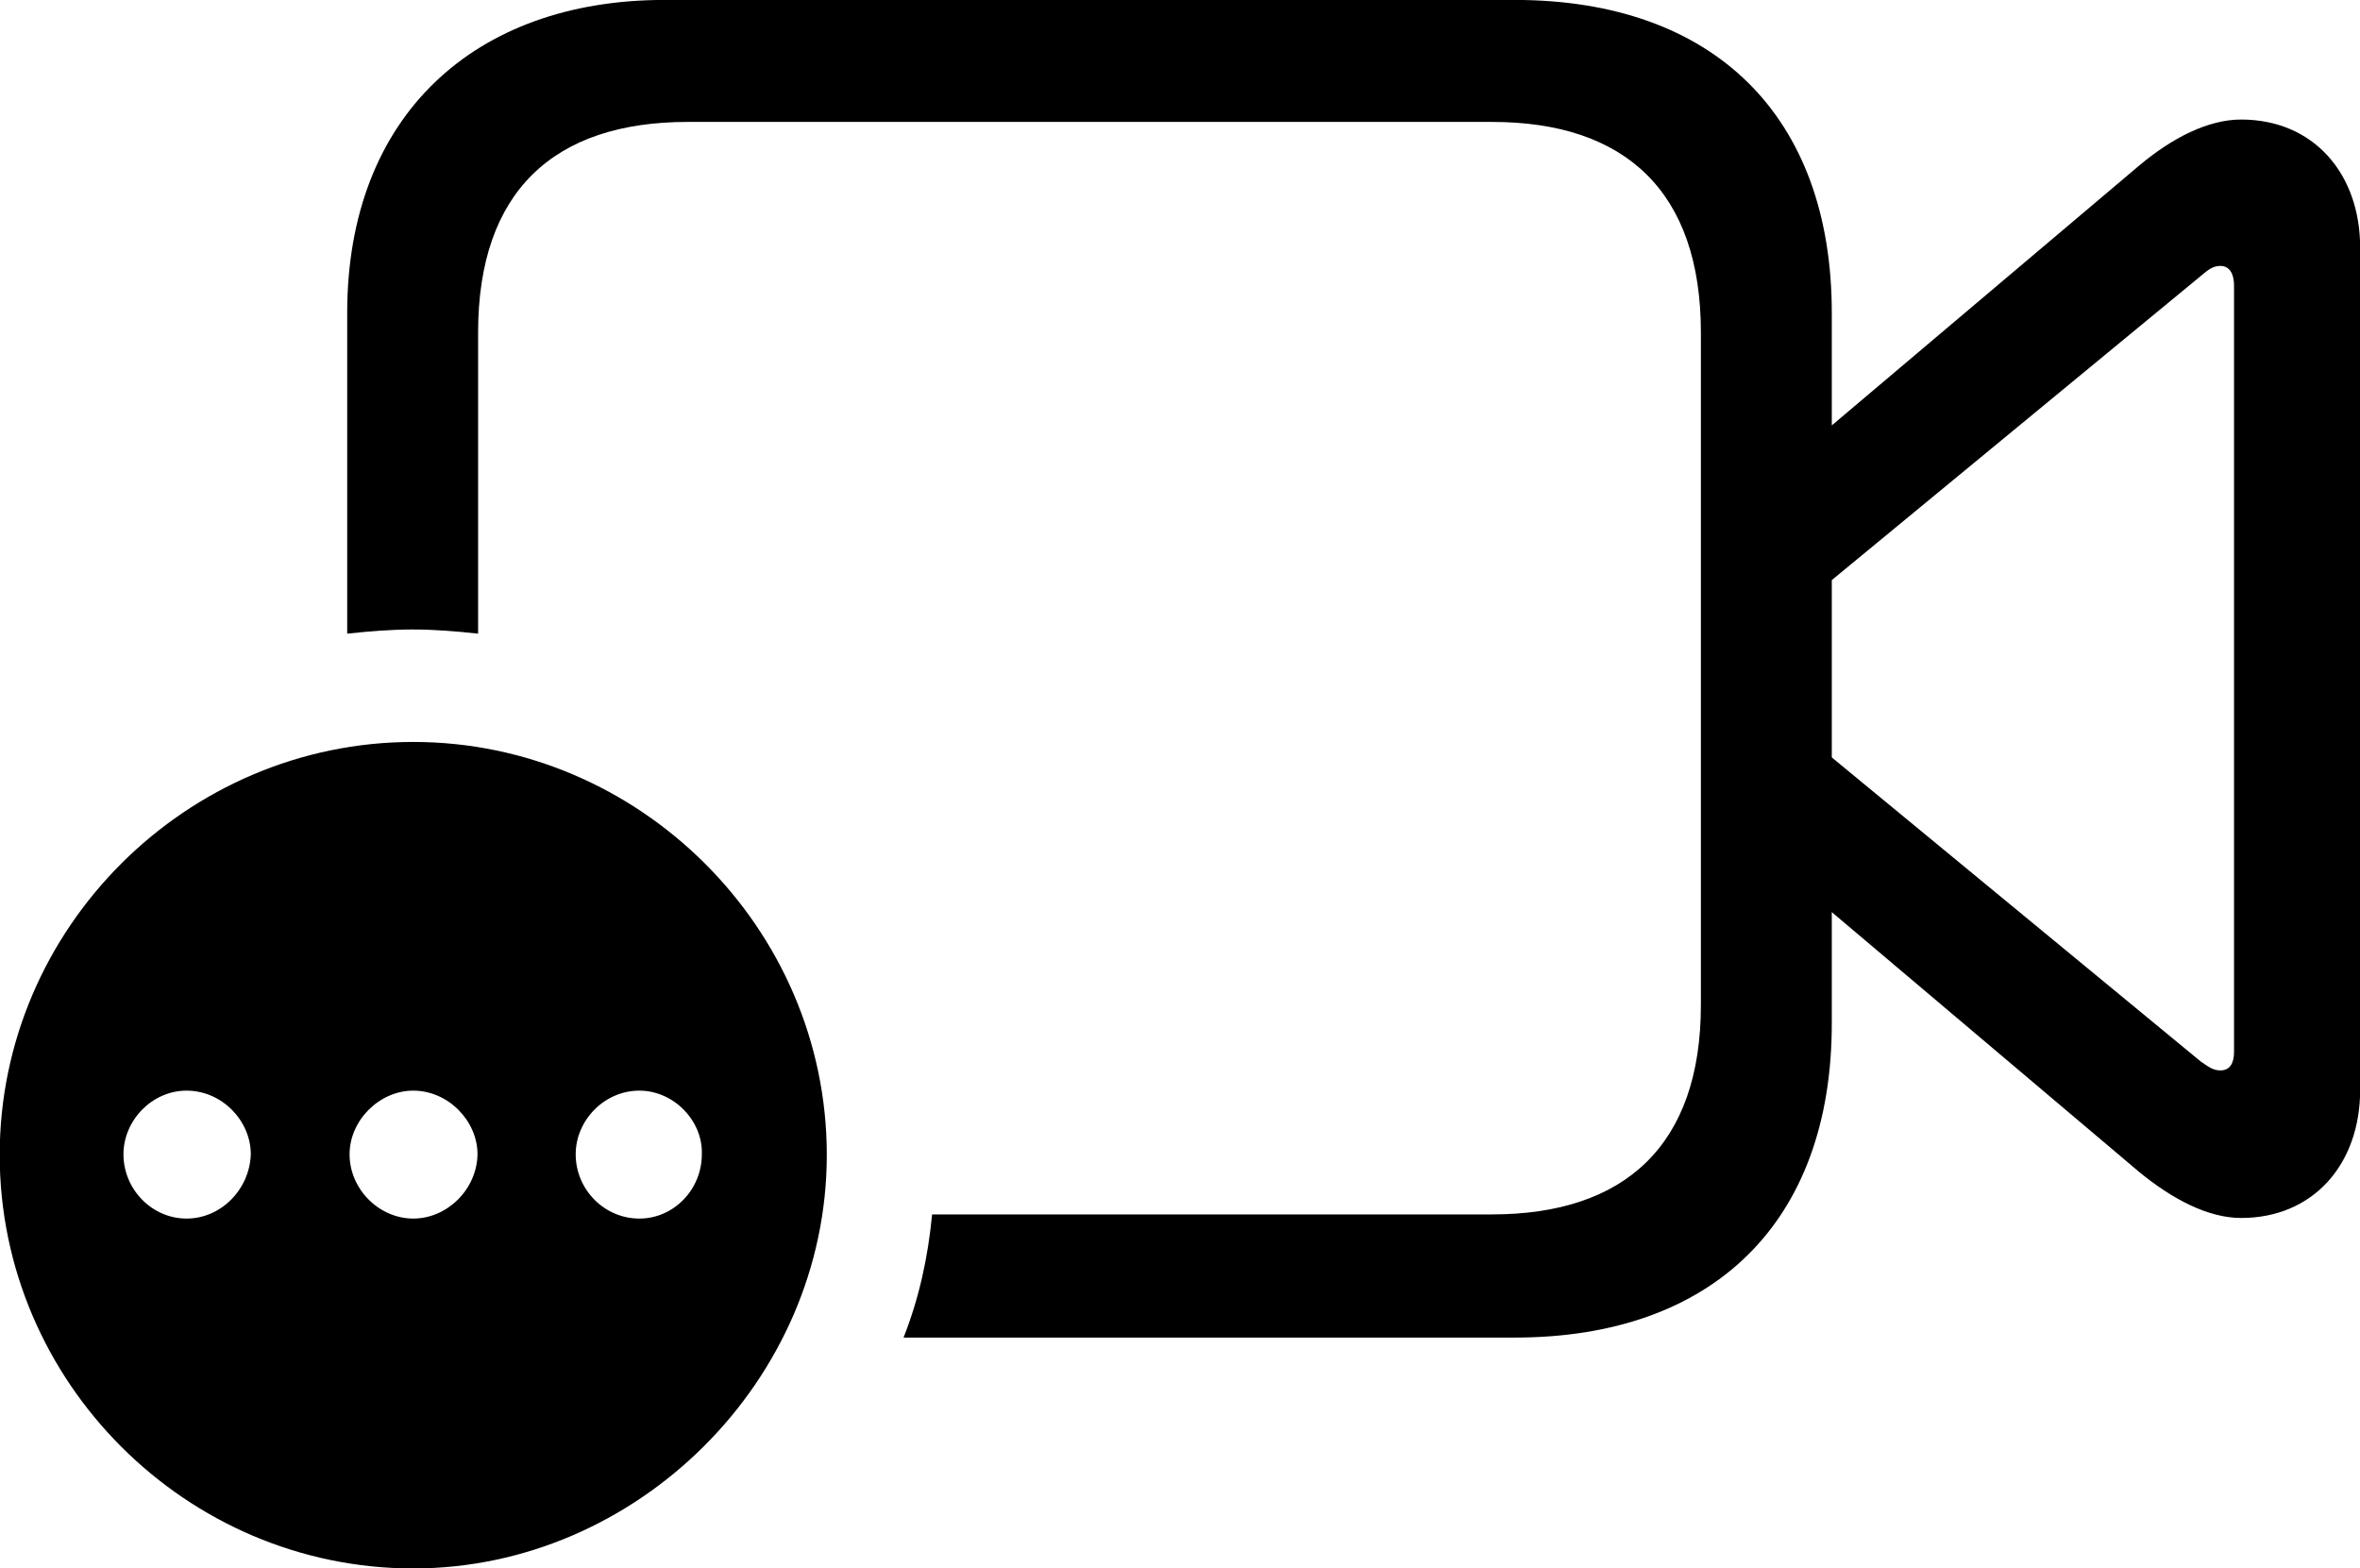 <svg viewBox="0 0 39.662 26.359" xmlns="http://www.w3.org/2000/svg"><path d="M15.185 22.479H25.455C28.795 22.479 30.785 20.539 30.785 17.199V15.329L35.955 19.699C36.505 20.149 37.105 20.469 37.665 20.469C38.865 20.469 39.665 19.579 39.665 18.309V4.169C39.665 2.899 38.865 2.009 37.665 2.009C37.105 2.009 36.505 2.319 35.955 2.779L30.785 7.149V5.259C30.785 1.939 28.795 -0.001 25.455 -0.001H11.165C7.985 -0.001 5.835 1.939 5.835 5.259V10.649C6.205 10.609 6.575 10.579 6.935 10.579C7.305 10.579 7.665 10.609 8.035 10.649V5.589C8.035 3.209 9.315 2.049 11.555 2.049H25.075C27.305 2.049 28.585 3.209 28.585 5.589V16.889C28.585 19.249 27.305 20.409 25.075 20.409H15.665C15.595 21.139 15.445 21.819 15.185 22.479ZM36.985 17.839L30.785 12.729V9.749L36.985 4.639C37.105 4.539 37.185 4.469 37.315 4.469C37.475 4.469 37.545 4.609 37.545 4.799V17.679C37.545 17.869 37.475 17.989 37.315 17.989C37.185 17.989 37.105 17.919 36.985 17.839ZM6.945 26.359C10.705 26.359 13.895 23.199 13.895 19.409C13.895 15.599 10.745 12.469 6.945 12.469C3.135 12.469 -0.005 15.599 -0.005 19.409C-0.005 23.229 3.135 26.359 6.945 26.359ZM3.135 20.479C2.555 20.479 2.075 19.989 2.075 19.399C2.075 18.829 2.555 18.329 3.135 18.329C3.735 18.329 4.215 18.839 4.215 19.399C4.195 19.989 3.715 20.479 3.135 20.479ZM6.945 20.479C6.375 20.479 5.875 19.989 5.875 19.399C5.875 18.829 6.375 18.329 6.945 18.329C7.535 18.329 8.025 18.839 8.025 19.399C8.015 19.989 7.515 20.479 6.945 20.479ZM10.745 20.479C10.155 20.479 9.675 19.989 9.675 19.399C9.675 18.829 10.155 18.329 10.745 18.329C11.325 18.329 11.815 18.839 11.795 19.399C11.795 19.989 11.325 20.479 10.745 20.479Z" /></svg>